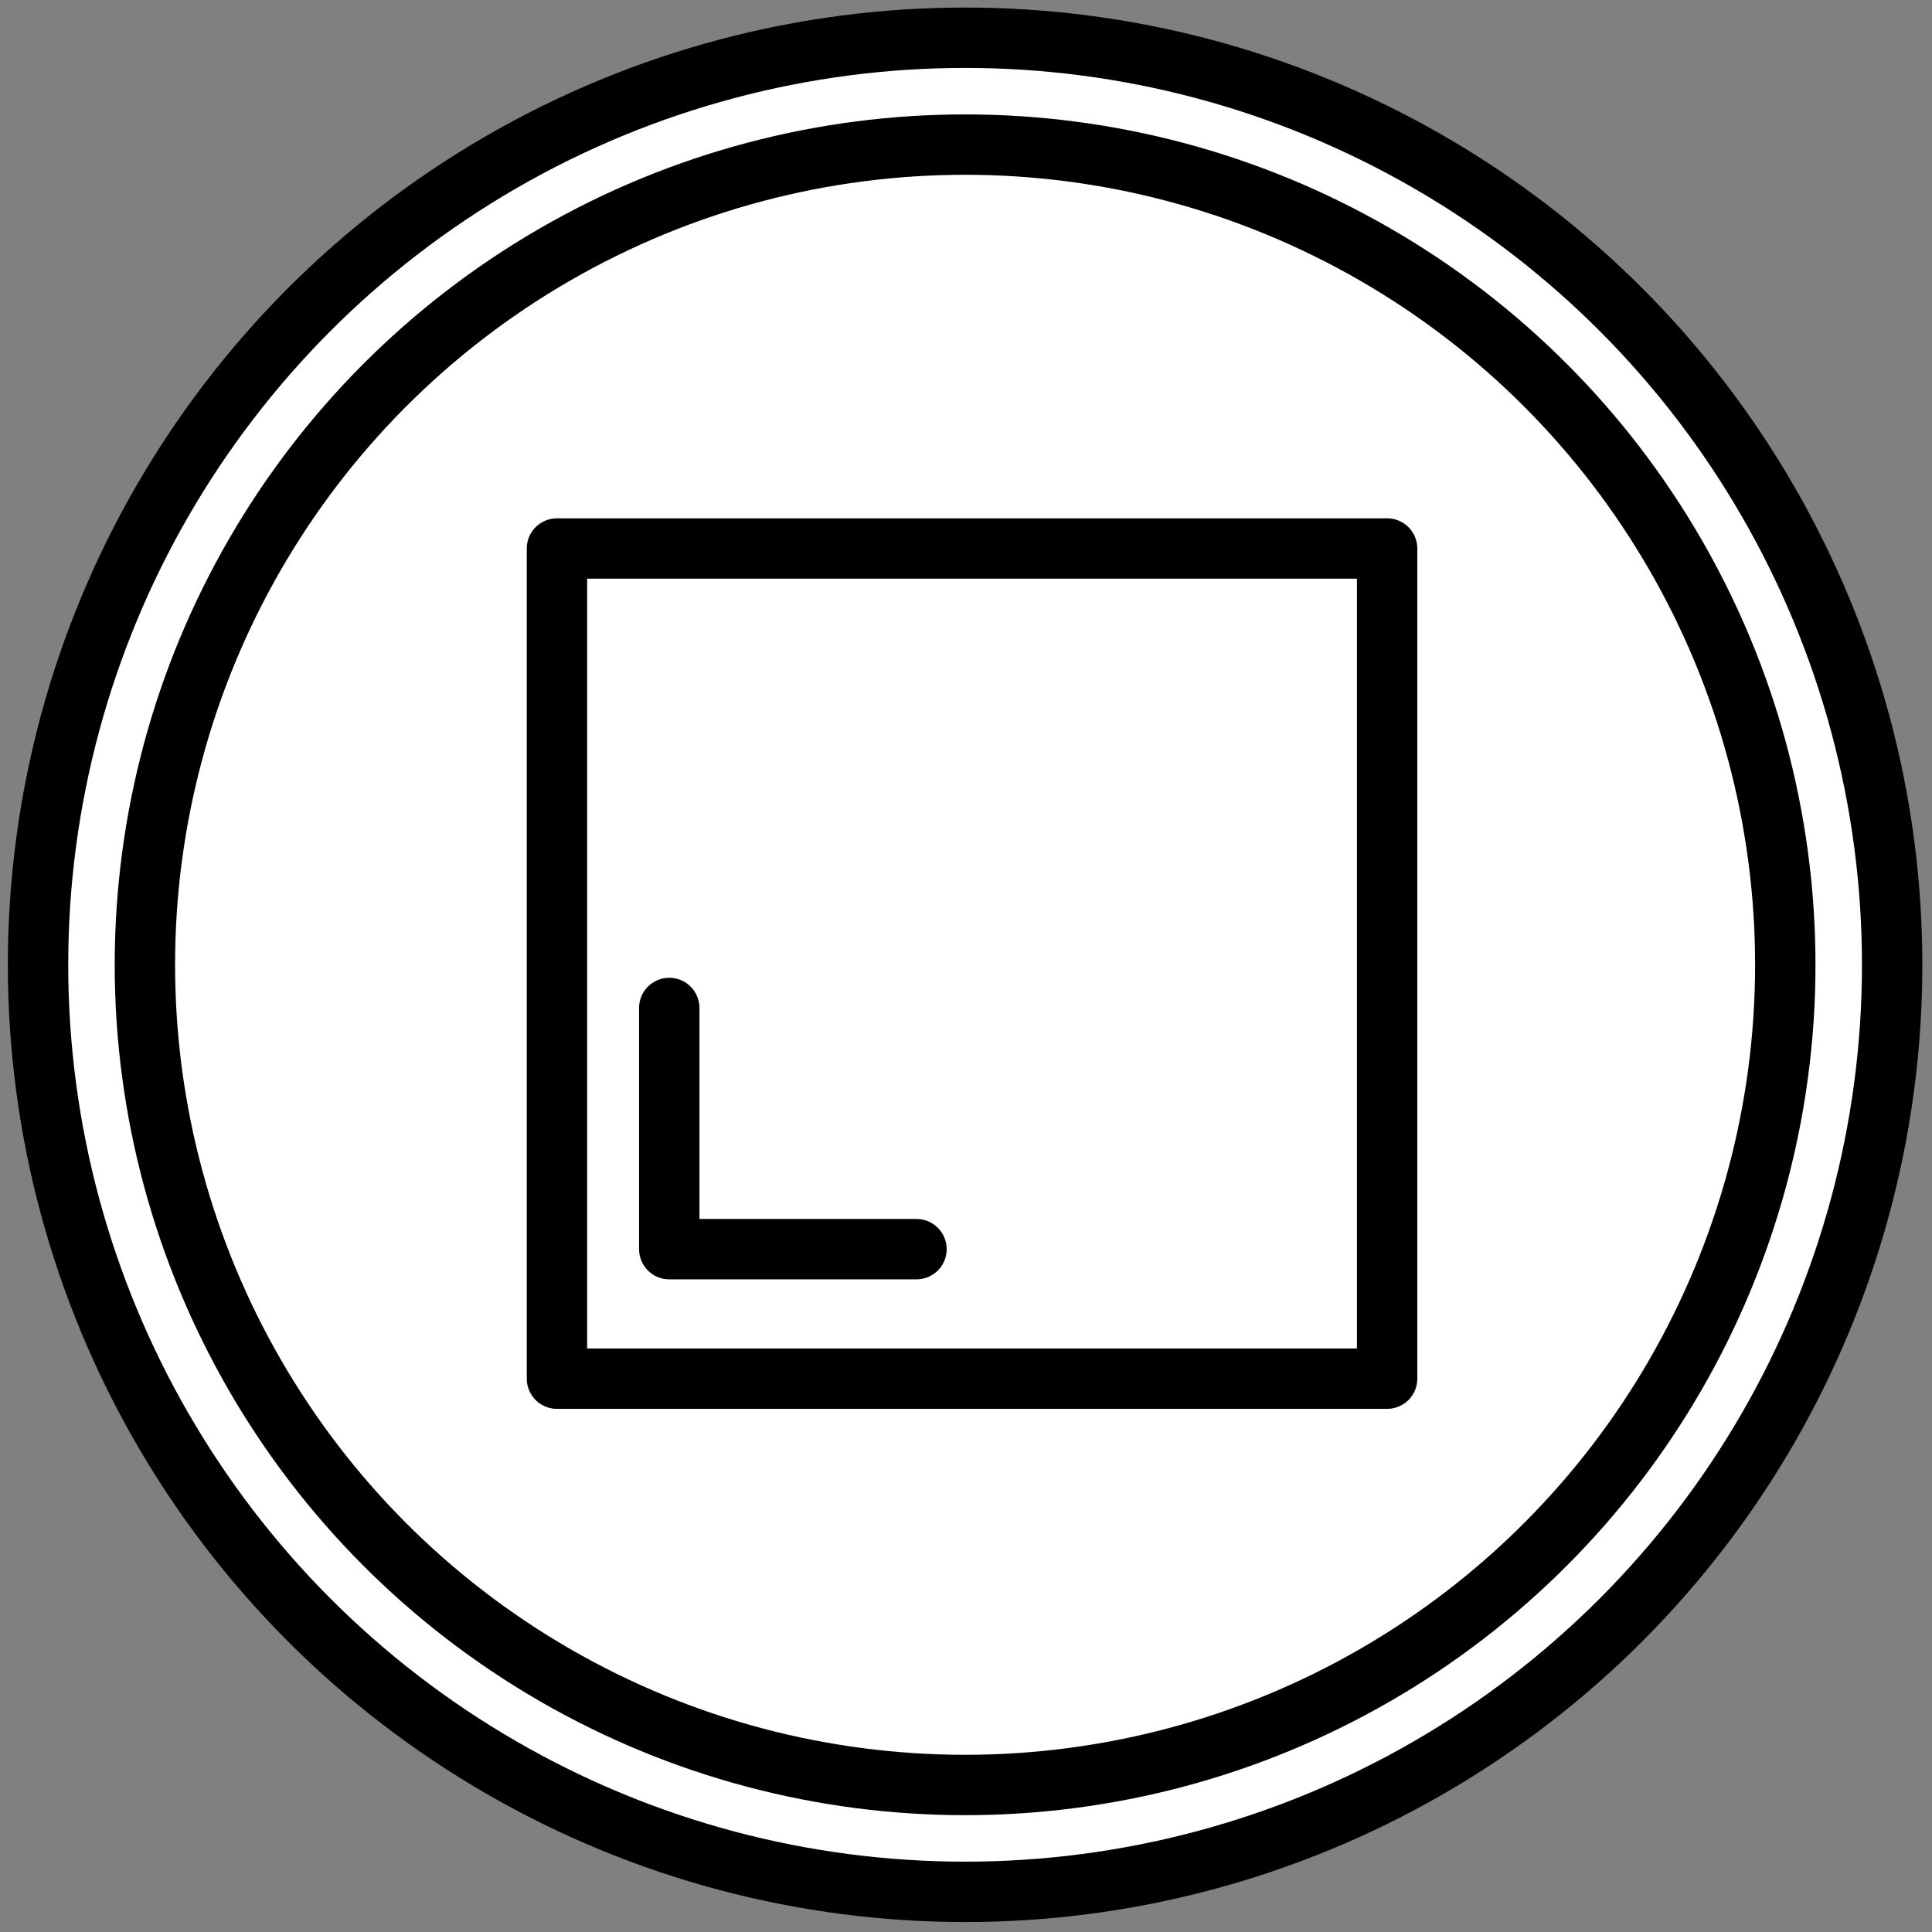 <?xml version="1.0" ?><svg viewBox="0 0 64 64" xmlns="http://www.w3.org/2000/svg"><rect x="0" y="0" width="64" height="64" fill="#808080" stroke="none"/><defs><style>.cls-1{fill:#fff;stroke:#000;stroke-linecap:round;stroke-linejoin:round;stroke-width:2px;}</style></defs><title/><g data-name="Layer 25" id="Layer_25"><circle class="cls-1" cx="31.97" cy="31.96" r="30.71"/><circle class="cls-1" cx="31.97" cy="31.96" r="27.17"/><rect class="cls-1" height="27.5" width="27.5" x="18.45" y="18.17"/><polyline class="cls-1" points="22.17 33.39 22.17 41.38 30.36 41.38"/></g></svg>